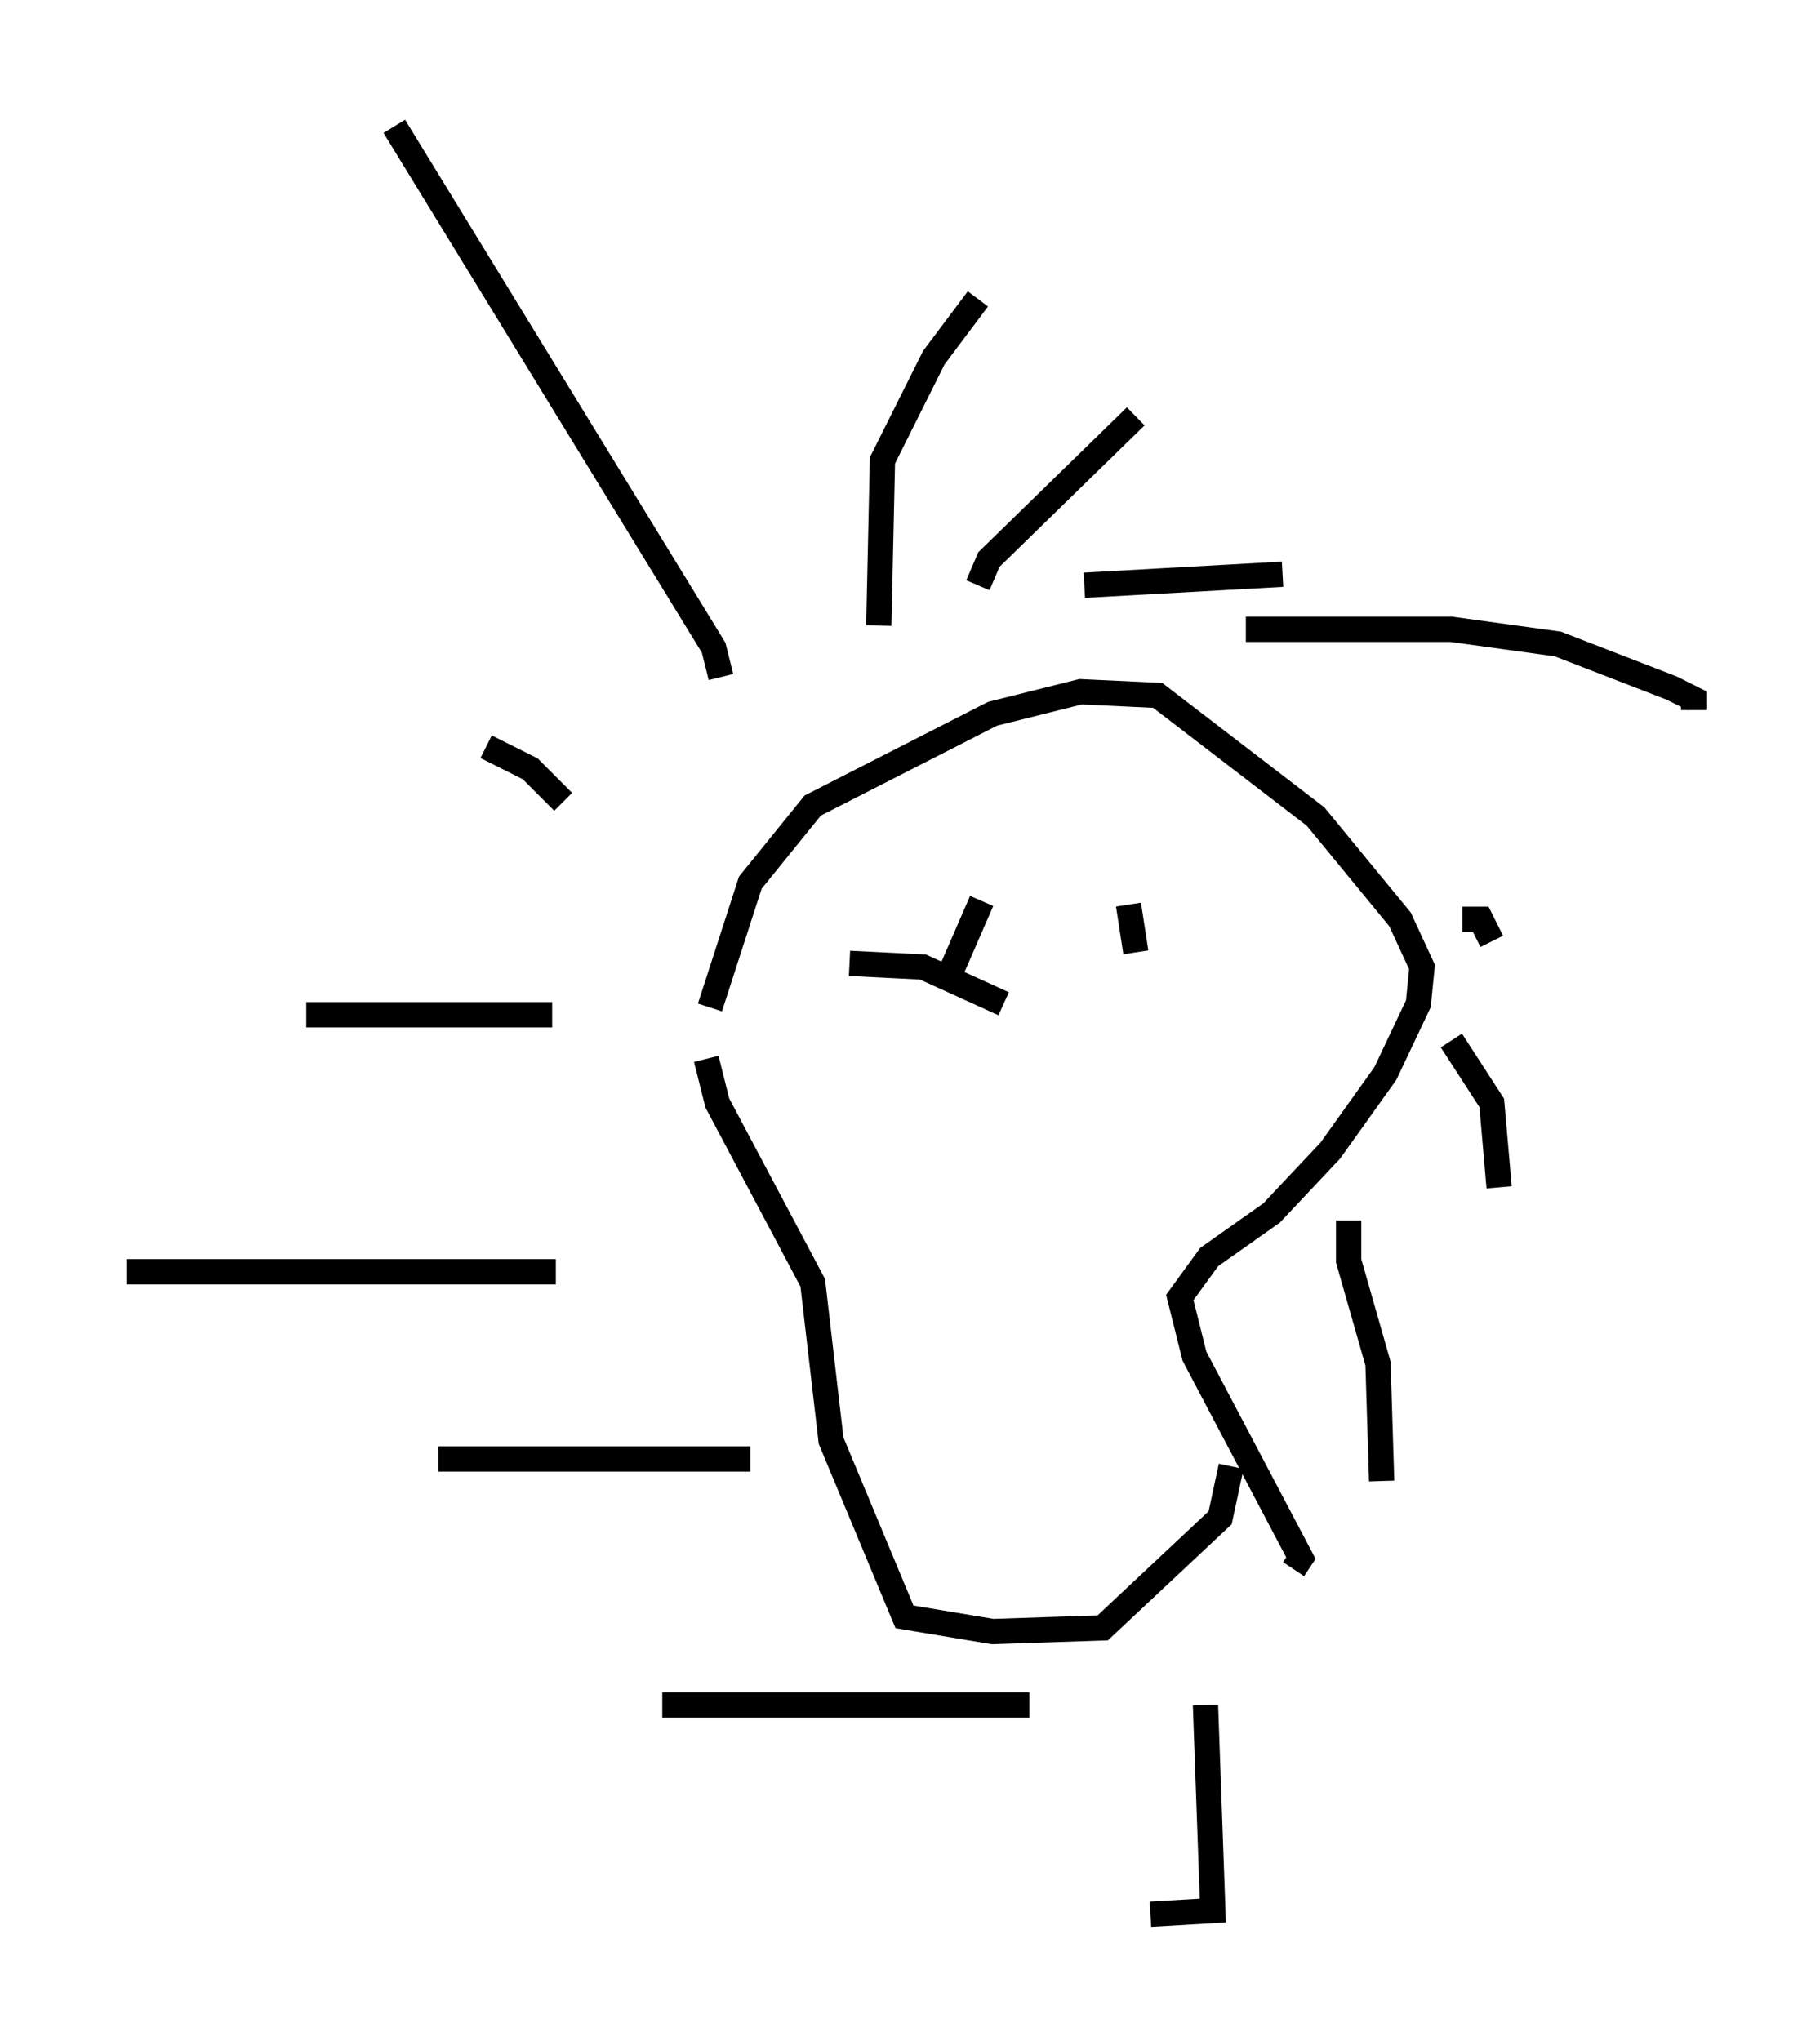<?xml version="1.0" encoding="utf-8" ?>
<svg baseProfile="full" height="80.737" version="1.1" width="72.022" xmlns="http://www.w3.org/2000/svg" xmlns:ev="http://www.w3.org/2001/xml-events" xmlns:xlink="http://www.w3.org/1999/xlink"><defs /><rect fill="white" height="80.737" width="72.022" x="0" y="0" /><path d="M28.385, 42.475 m-0.291, -2.615 l1.598, -4.939 2.469, -3.05 l7.117, -3.631 3.486, -0.872 l3.05, 0.145 6.246, 4.793 l3.341, 4.067 0.872, 1.888 l-0.145, 1.453 -1.307, 2.76 l-2.179, 3.05 -2.324, 2.469 l-2.469, 1.743 -1.162, 1.598 l0.581, 2.324 4.212, 7.989 l-0.291, 0.436 m-23.24, -20.19 l0.436, 1.743 3.777, 7.117 l0.726, 6.246 2.905, 6.972 l3.486, 0.581 4.358, -0.145 l4.648, -4.358 0.436, -2.034 m-20.19, -31.229 l-0.291, -1.162 -12.637, -20.626 m19.173, 19.754 l0.145, -6.536 2.034, -4.067 l1.743, -2.324 m0.0, 11.33 l0.436, -1.017 5.81, -5.665 m-2.034, 6.682 l7.844, -0.436 m-1.453, 2.179 l8.134, 0.0 4.212, 0.581 l4.503, 1.743 0.872, 0.436 l0.0, 0.436 m-9.151, 8.279 l0.726, 0.0 0.436, 0.872 m-1.598, 3.922 l1.598, 2.469 0.291, 3.341 m-5.955, 1.307 l0.0, 1.598 1.162, 4.067 l0.145, 4.648 m-6.972, 8.86 l0.291, 8.134 -2.469, 0.145 m-4.793, -8.279 l-14.525, 0.0 m3.486, -9.732 l-12.346, 0.0 m4.648, -7.408 l-16.994, 0.0 m16.849, -10.168 l-9.732, 0.0 m10.168, -8.425 l-1.307, -1.307 -1.743, -0.872 m14.38, 8.57 l2.905, 0.145 3.196, 1.453 m-2.324, -0.726 l1.453, -3.341 m5.81, 0.145 l0.291, 1.888 m-1.888, 0.726 " fill="none" stroke="black" stroke-width="1" /></svg>